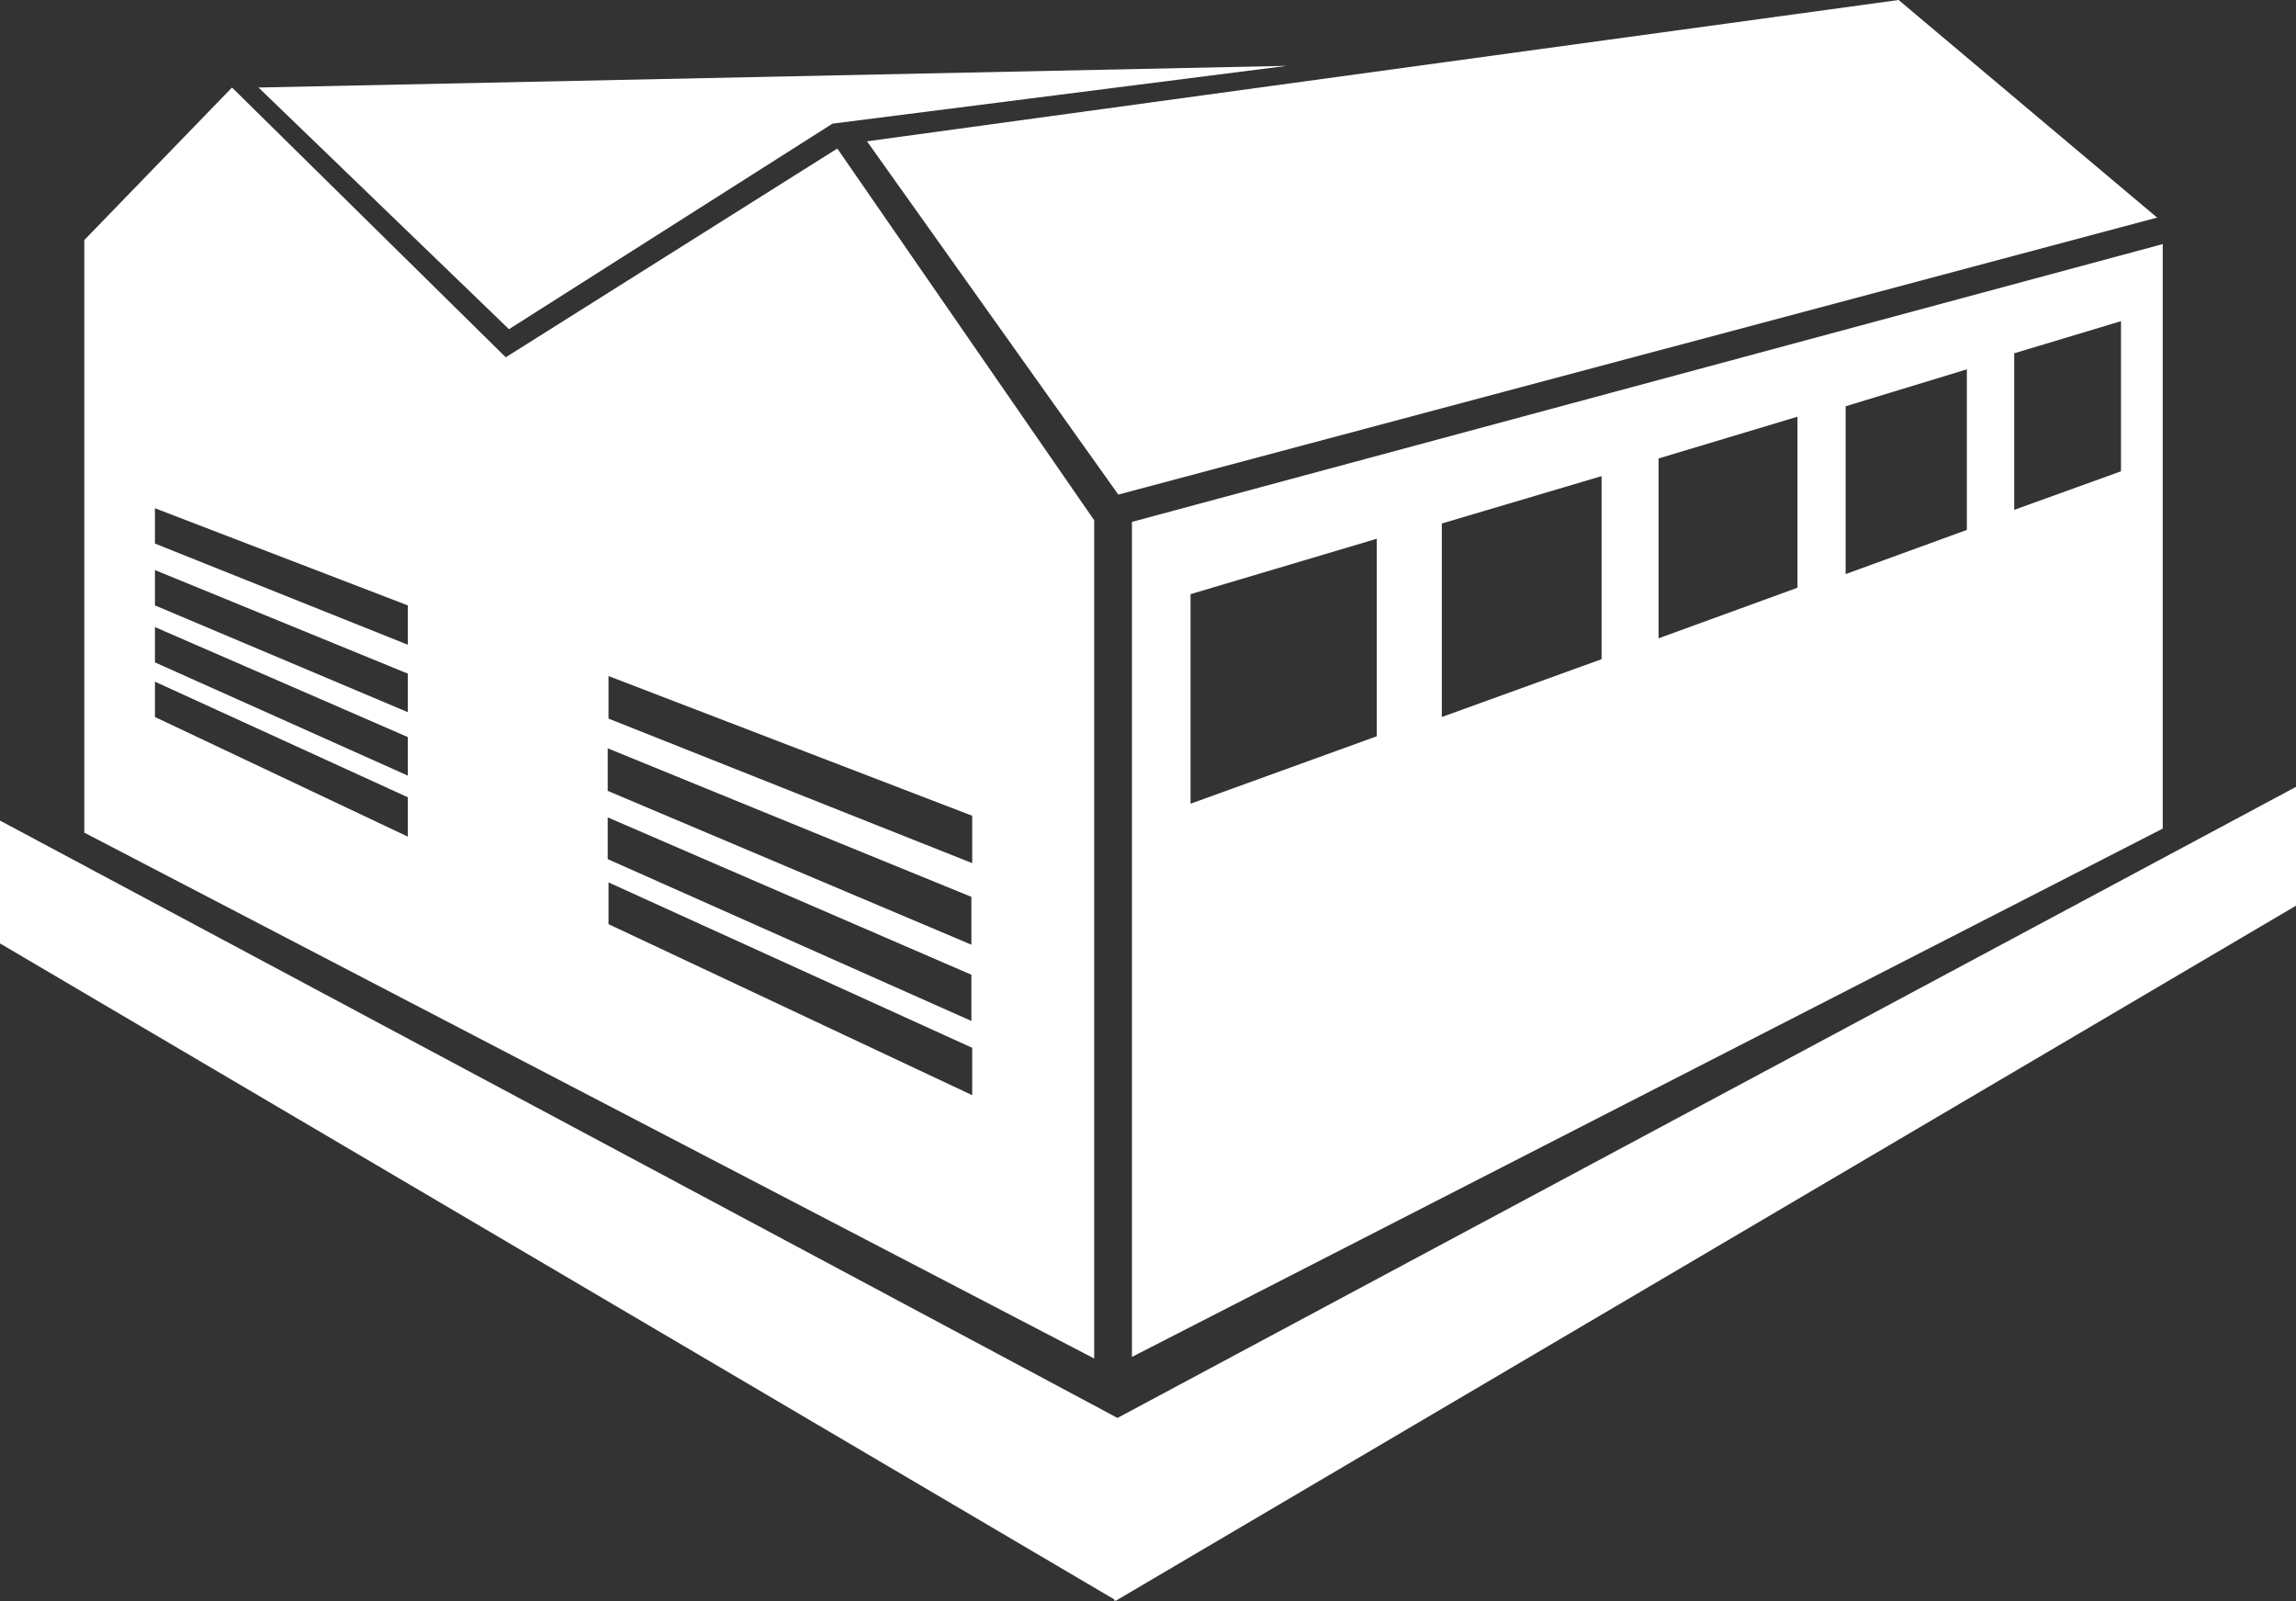 <?xml version="1.0" encoding="utf-8"?>
<!-- Generator: Adobe Illustrator 19.0.0, SVG Export Plug-In . SVG Version: 6.00 Build 0)  -->
<svg version="1.1" id="Layer_1" xmlns="http://www.w3.org/2000/svg" xmlns:xlink="http://www.w3.org/1999/xlink" x="0px" y="0px"
	 viewBox="0 0 286 199.4" style="enable-background:new 0 0 286 199.4;" xml:space="preserve">
<rect x="0" y="0" width="286" height="199.4" fill="#333333" stroke="none"/>
<style type="text/css">
	.st0{fill:#FFFFFF;}
</style>
<g>
	<g>
		<polygon id="XMLID_18_" class="st0" points="63.4,41 103.7,15.4 160.3,8.2 32.2,10.9 		"/>
		<polygon id="XMLID_17_" class="st0" points="139.3,61.6 268.7,27.1 236.5,0 108,17.6 		"/>
		<path class="st0" d="M136.3,64.8l-32-46.3L63,44.5L28.9,10.9l-18.4,19v73.8l125.8,65.5V64.8z M50.8,80.3L19.3,67.7v-4.4l31.5,12.1
			V80.3z M50.8,88.7L19.3,75.4v-4.4l31.5,12.9V88.7z M50.8,96.6L19.3,82.5v-4.4l31.5,13.7V96.6z M50.8,104.2L19.3,89.3v-4.4
			l31.5,14.4V104.2z M121.1,107.5l-45.3-18v-5.3l45.3,17.4V107.5z M121.1,117.7L75.7,98.5v-5.3l45.3,18.5V117.7z M121.1,127.2
			L75.7,107v-5.2l45.3,19.6V127.2z M121.1,136.4l-45.3-21.3v-5.2l45.3,20.6V136.4z"/>
		<path class="st0" d="M141,65v104l128.4-65.8V30.4L141,65L141,65z M250.9,63.5l0-19.5l13.3-4v18.7L250.9,63.5L250.9,63.5z
			 M229.9,50.6L245,46V66l-15.1,5.5V50.6z M206.6,57.1l17.3-5.2v21.3l-17.3,6.3V57.1z M179.6,89.3l0-24.1l19.9-5.9v22.8L179.6,89.3
			L179.6,89.3z M148.3,74l23.2-6.9v24.6l-23.2,8.4V74z"/>
		<polygon id="XMLID_1_" class="st0" points="0,117.5 138.8,199.2 138.8,199.4 139,199.3 139.1,199.4 139.1,199.3 286,112.8 286,98 
			139.2,176.6 0,102.2 		"/>
	</g>
</g>
</svg>

